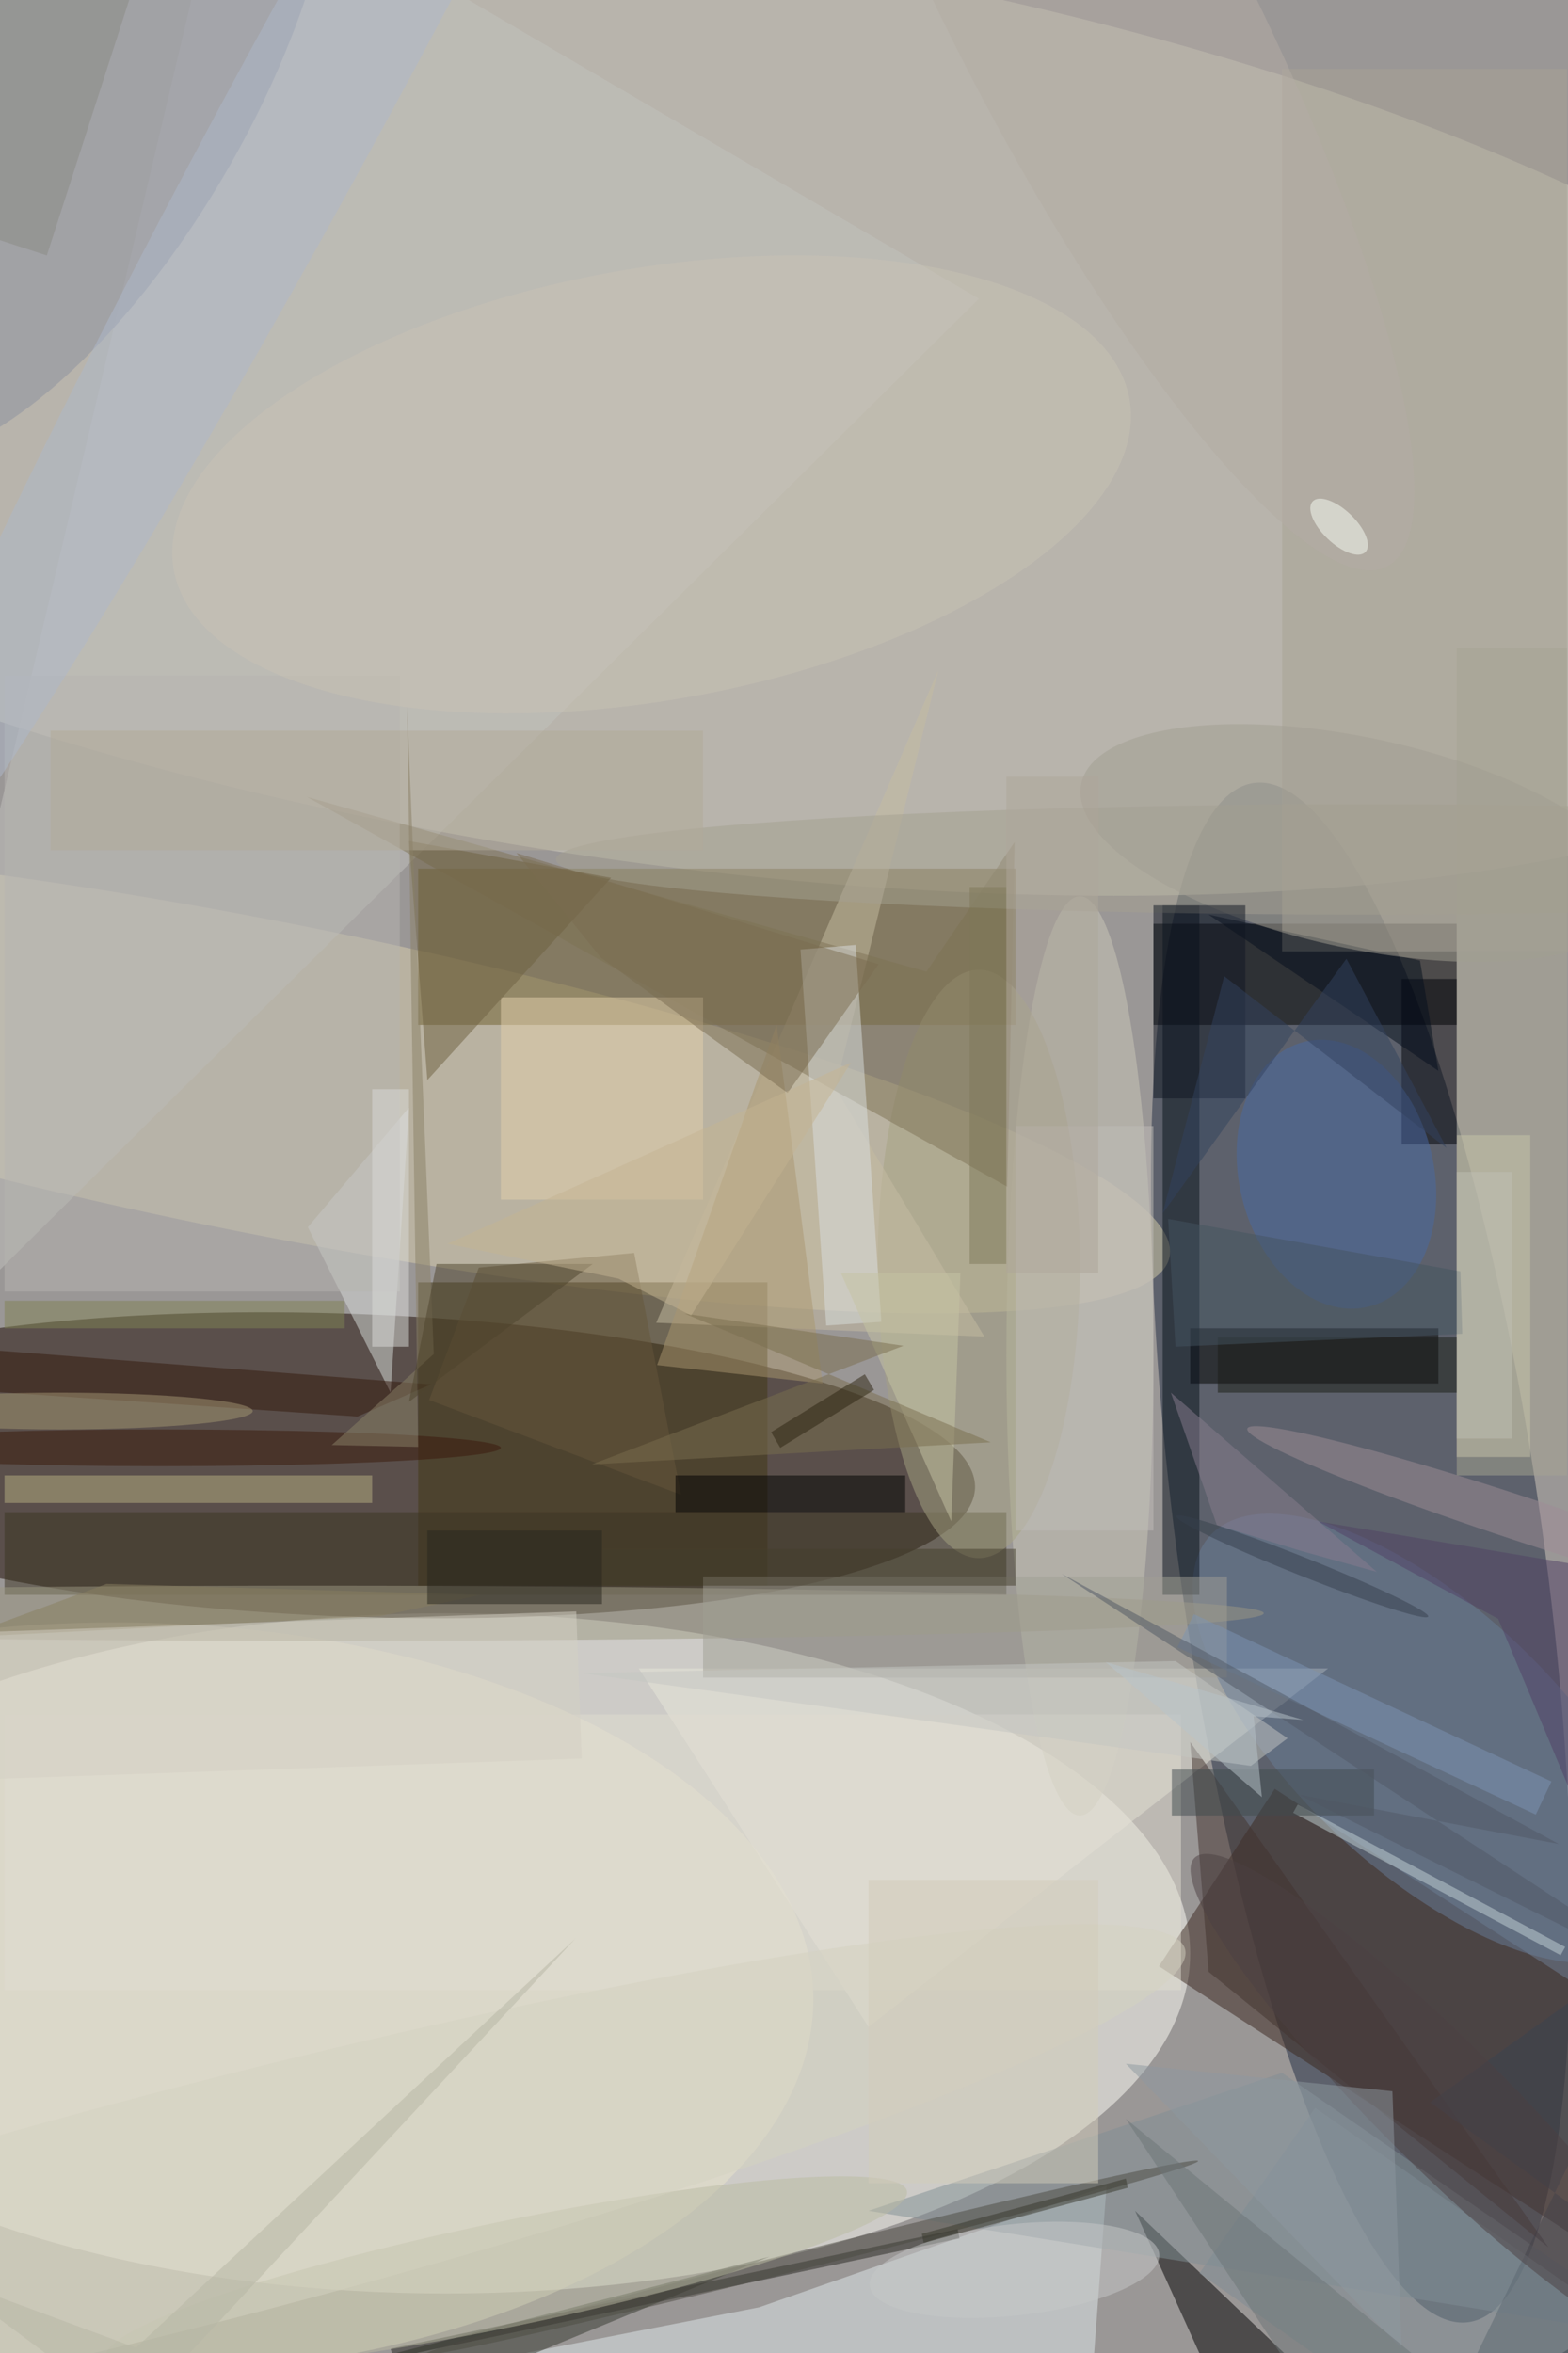 <svg xmlns="http://www.w3.org/2000/svg" viewBox="0 0 933 1400"><defs/><filter id="a"><feGaussianBlur stdDeviation="12"/></filter><rect width="100%" height="100%" fill="#352e2d"/><g filter="url(#a)"><g fill-opacity=".5" transform="translate(2.7 2.7) scale(5.469)"><circle r="1" fill="#fff" transform="matrix(-33.043 161.648 -162.26 -33.168 78.9 117.2)"/><ellipse cx="48" cy="212" fill="#fffff8" rx="81" ry="37"/><circle r="1" fill="#1b0800" transform="matrix(-67.889 -2.489 .604 -16.459 37.7 158.9)"/><circle r="1" fill="#212c43" transform="matrix(11.684 83.716 -19.663 2.744 147.6 168.4)"/><circle r="1" fill="#d6d2c2" transform="matrix(-144.855 -21.4 7.301 -49.42 70 43.1)"/><circle r="1" fill="#d8ceac" transform="matrix(-98.058 -19.416 3.296 -16.646 28.7 116.8)"/><ellipse cx="12" cy="217" fill="#eae5cc" rx="76" ry="41"/><path fill="#6f5e2f" d="M45 94h65v17H45z"/><path fill="#3b261e" d="M181.8 249.9l-56.2-36.5 12.6-19.3 56.2 36.5z"/><path d="M125 100h33v11h-33z"/><path fill="#e1ebed" d="M119.9 237.3l-2.5 33.7-133.4-1.3 98.1-19.2z"/><path fill="#e9e7da" d="M144 181l-50 39-25-39z"/><path fill="#433714" d="M45 139h38v33H45z"/><path fill="#eae5c3" d="M158 123h8v35h-8z"/><path fill="#c3c2be" d="M-16 153L24-16l82 48z"/><path fill="#a9a295" d="M139 7h31v96h-31z"/><path d="M123 240l22 21-8 10zm6-96h27v6h-27z"/><ellipse cx="117" cy="147" fill="#cbc8b8" rx="8" ry="50"/><circle r="1" fill="#697d99" transform="matrix(23.474 22.114 -9.785 10.387 154.7 188.6)"/><path fill="#808f94" d="M139 225l-45 15 87 14z"/><path fill="#35392f" d="M83.2 245l-63.1 26 34-15.2-67.8 14.2z"/><path fill="#000008" d="M152 106h6v18h-6z"/><circle r="1" fill="#8c91a0" transform="matrix(23.48 -41.164 17.52 9.994 7 7.5)"/><path fill="#3c3423" d="M0 164h109v9H0z"/><path fill="#06111b" d="M126 98h4v75h-4z"/><ellipse cx="106" cy="137" fill="#a7a282" rx="11" ry="32"/><path fill="#d8dcda" d="M44 120l-2 31-9-18z"/><path fill="#42322f" d="M168 244l-39-55 2 25z"/><path fill="#c7bda3" d="M101.6 72.4l-11.2 45.5 16.2 27-35.7-1.5z"/><path fill="#67573b" d="M51.6 137.4l-5.4 14.4 27.4 10.3-5.1-26.3z"/><path fill="#7e7355" d="M109.1 128.6L32.9 86.2l67.4 19 9.6-14.1z"/><circle r="1" fill="#4969a5" transform="rotate(-103.4 122.7 6.4) scale(14.82 10.586)"/><path fill="#dbdedf" d="M86.6 102.8l6-.5 2.8 41-6 .4z"/><path d="M73 160h25v4H73z"/><path fill="#b9af82" d="M0 160h40v3H0z"/><path fill="#272720" d="M42 255l61.7-13 .2 1-61.6 13z"/><circle r="1" fill="#4c4a43" transform="matrix(.243 .97 -42.062 10.515 87.8 245.1)"/><ellipse cx="148" cy="93" fill="#a4a090" rx="88" ry="6"/><path fill="#34180c" d="M-1 146.4l-15 3.5 54.4 3.7 8-3.5z"/><path fill="#e4d0ac" d="M54 108h22v22H54z"/><path fill="#3b434e" d="M156.7 262.8l28.3-12.9-29.9-21.7 28.1-20.2z"/><path fill="#6f6040" d="M66 95l-22-4 2 26z"/><path fill="#ab966e" d="M84 111l5 39-18-2z"/><ellipse cx="34" cy="175" fill="#9c9983" rx="103" ry="3"/><path fill="#e1dcd1" d="M0 186h128v30H0z"/><circle r="1" fill="#babaa3" transform="matrix(-43.581 9.052 -1.165 -5.608 54.6 246.9)"/><circle r="1" fill="#9f8c96" transform="matrix(-.756 2.292 -29.684 -9.793 164.9 164.7)"/><path fill="#b6b5b1" d="M0 73h43v67H0z"/><circle r="1" fill="#c8c2b5" transform="matrix(4.133 23.114 -51.986 9.297 70.4 52.2)"/><path fill="#a19e94" d="M76 171h57v11H76z"/><path fill="#7e8c94" d="M173.4 277.2L130 246.8l12.6-18 43.4 30.4z"/><path fill="#c2d2d4" d="M169.3 212.2l-29.1-15.5.5-.9 29.1 15.5z"/><circle r="1" fill="#d5d3c0" transform="rotate(-14.5 950.6 32.6) scale(109.829 12.936)"/><path fill="#c4c6c2" d="M127.4 180.2l12.2 8.4-4 3-72.9-10.1z"/><path fill="#a7a492" d="M158 70h12v90h-12z"/><path fill="#504064" d="M174.8 205l-12.3-29.4-19.6-10.6 28.7 4.8z"/><circle r="1" fill="#afb8ca" transform="rotate(118.5 14.4 14.6) scale(109.369 8.347)"/><path fill="#050e1d" d="M154 104l-23-5 25 17z"/><path fill="#7a6d51" d="M64.9 103.7l-9.2-11.4 39.4 12.1-9.9 14z"/><circle r="1" fill="#c7c9c8" transform="rotate(-96.3 165.3 74) scale(4.964 15.843)"/><circle r="1" fill="#a29f93" transform="rotate(-167.9 78.5 37.8) scale(30.876 11.46)"/><path fill="#414a4e" d="M127 192h22v5h-22z"/><path fill="#d2cdba" d="M94 204h25v33H94z"/><ellipse cx="17" cy="157" fill="#3b190a" rx="37" ry="2"/><path fill="#101723" d="M125 98h10v21h-10z"/><path fill="#c6c4a5" d="M91 138l12 27 1-27z"/><circle r="1" fill="#b4ada4" transform="rotate(62.7 59.4 97.6) scale(68.725 15.782)"/><path fill="#808255" d="M0 141h37v3H0z"/><ellipse cx="6" cy="153" fill="#a49673" rx="21" ry="2"/><circle r="1" fill="#f9fef6" transform="matrix(-2.869 -2.756 1.256 -1.307 145.2 56.8)"/><path fill="#7b6e4f" d="M63.9 158.8l43.4-2.4-33.3-14 23.8 3.5z"/><path fill="#c0bdb8" d="M110 122h15v44h-15z"/><path fill="#897e61" d="M51.8 173l-10.9 2.3-45.5 2.3 15.7-5.8z"/><path fill="#b2aa99" d="M5 79h71v13H5z"/><path fill="#1a1c17" d="M132 145h26v6h-26z"/><path fill="#b7b7a5" d="M62.1 210.4l-48.4 52-20.5-15.3 21.1 7.8z"/><path fill="#2c2411" d="M94.6 150.7L84.4 157l-1-1.7 10.2-6.3z"/><path fill="#8b8a83" d="M-4.6-9.3l19 6.2-9.8 30.4-19-6.2z"/><path fill="#37362b" d="M122 236.5l.2 1-22.2 6-.2-1z"/><path fill="#7c95b3" d="M168.3 193.3l-1.7 3.6-39-18.2 1.8-3.6z"/><path fill="#515965" d="M115 170.7l54.1 29.4-28.4-5.4 44.3 22z"/><path fill="#b9c4cb" d="M136.8 195l-17-14.7 21.5 6.3-5.4-.4z"/><path fill="#8a8167" d="M46.7 146.8l-2.9-70.4 1.2 80.5-9.4-.2z"/><circle r="1" fill="#4d4142" transform="matrix(26.932 26.791 -4.831 4.856 156.4 228.4)"/><path fill="#887d8e" d="M131.9 165.4l-5-14.4 22.4 19.5-8.3-2.3z"/><path fill="#32425e" d="M132.7 105.7l-6.7 25.8 20-27.7 10.9 20.6z"/><path fill="#4e442d" d="M64 137H47l-3 15z"/><path fill="#dadbd8" d="M40 118h4v28h-4z"/><path fill="#8f98a1" d="M122 224l29 3 1 28z"/><path fill="#445460" d="M158.6 144.6l-.2-6.8-31.8-5.7.8 13.9z"/><path fill="#29271f" d="M46 166h19v8H46z"/><path fill="#d4d1c5" d="M-6.8 177.2l69-2.4.6 16-69 2.4z"/><path fill="#c5b493" d="M74.7 142.6l17.4-27.5-43.9 19.7 18.6 3.8z"/><path fill="#7e7858" d="M105 96h4v41h-4z"/><path fill="#aea79b" d="M109 84h10v54h-10z"/><path fill="#6d7577" d="M172 271l-50-41 27 41z"/><path fill="#453e2c" d="M65 168h45v4H65z"/><circle r="1" fill="#37404d" transform="matrix(13.691 5.462 -.371 .929 141.2 169.9)"/><path fill="#c1c0b5" d="M158 127h6v29h-6z"/></g></g></svg>